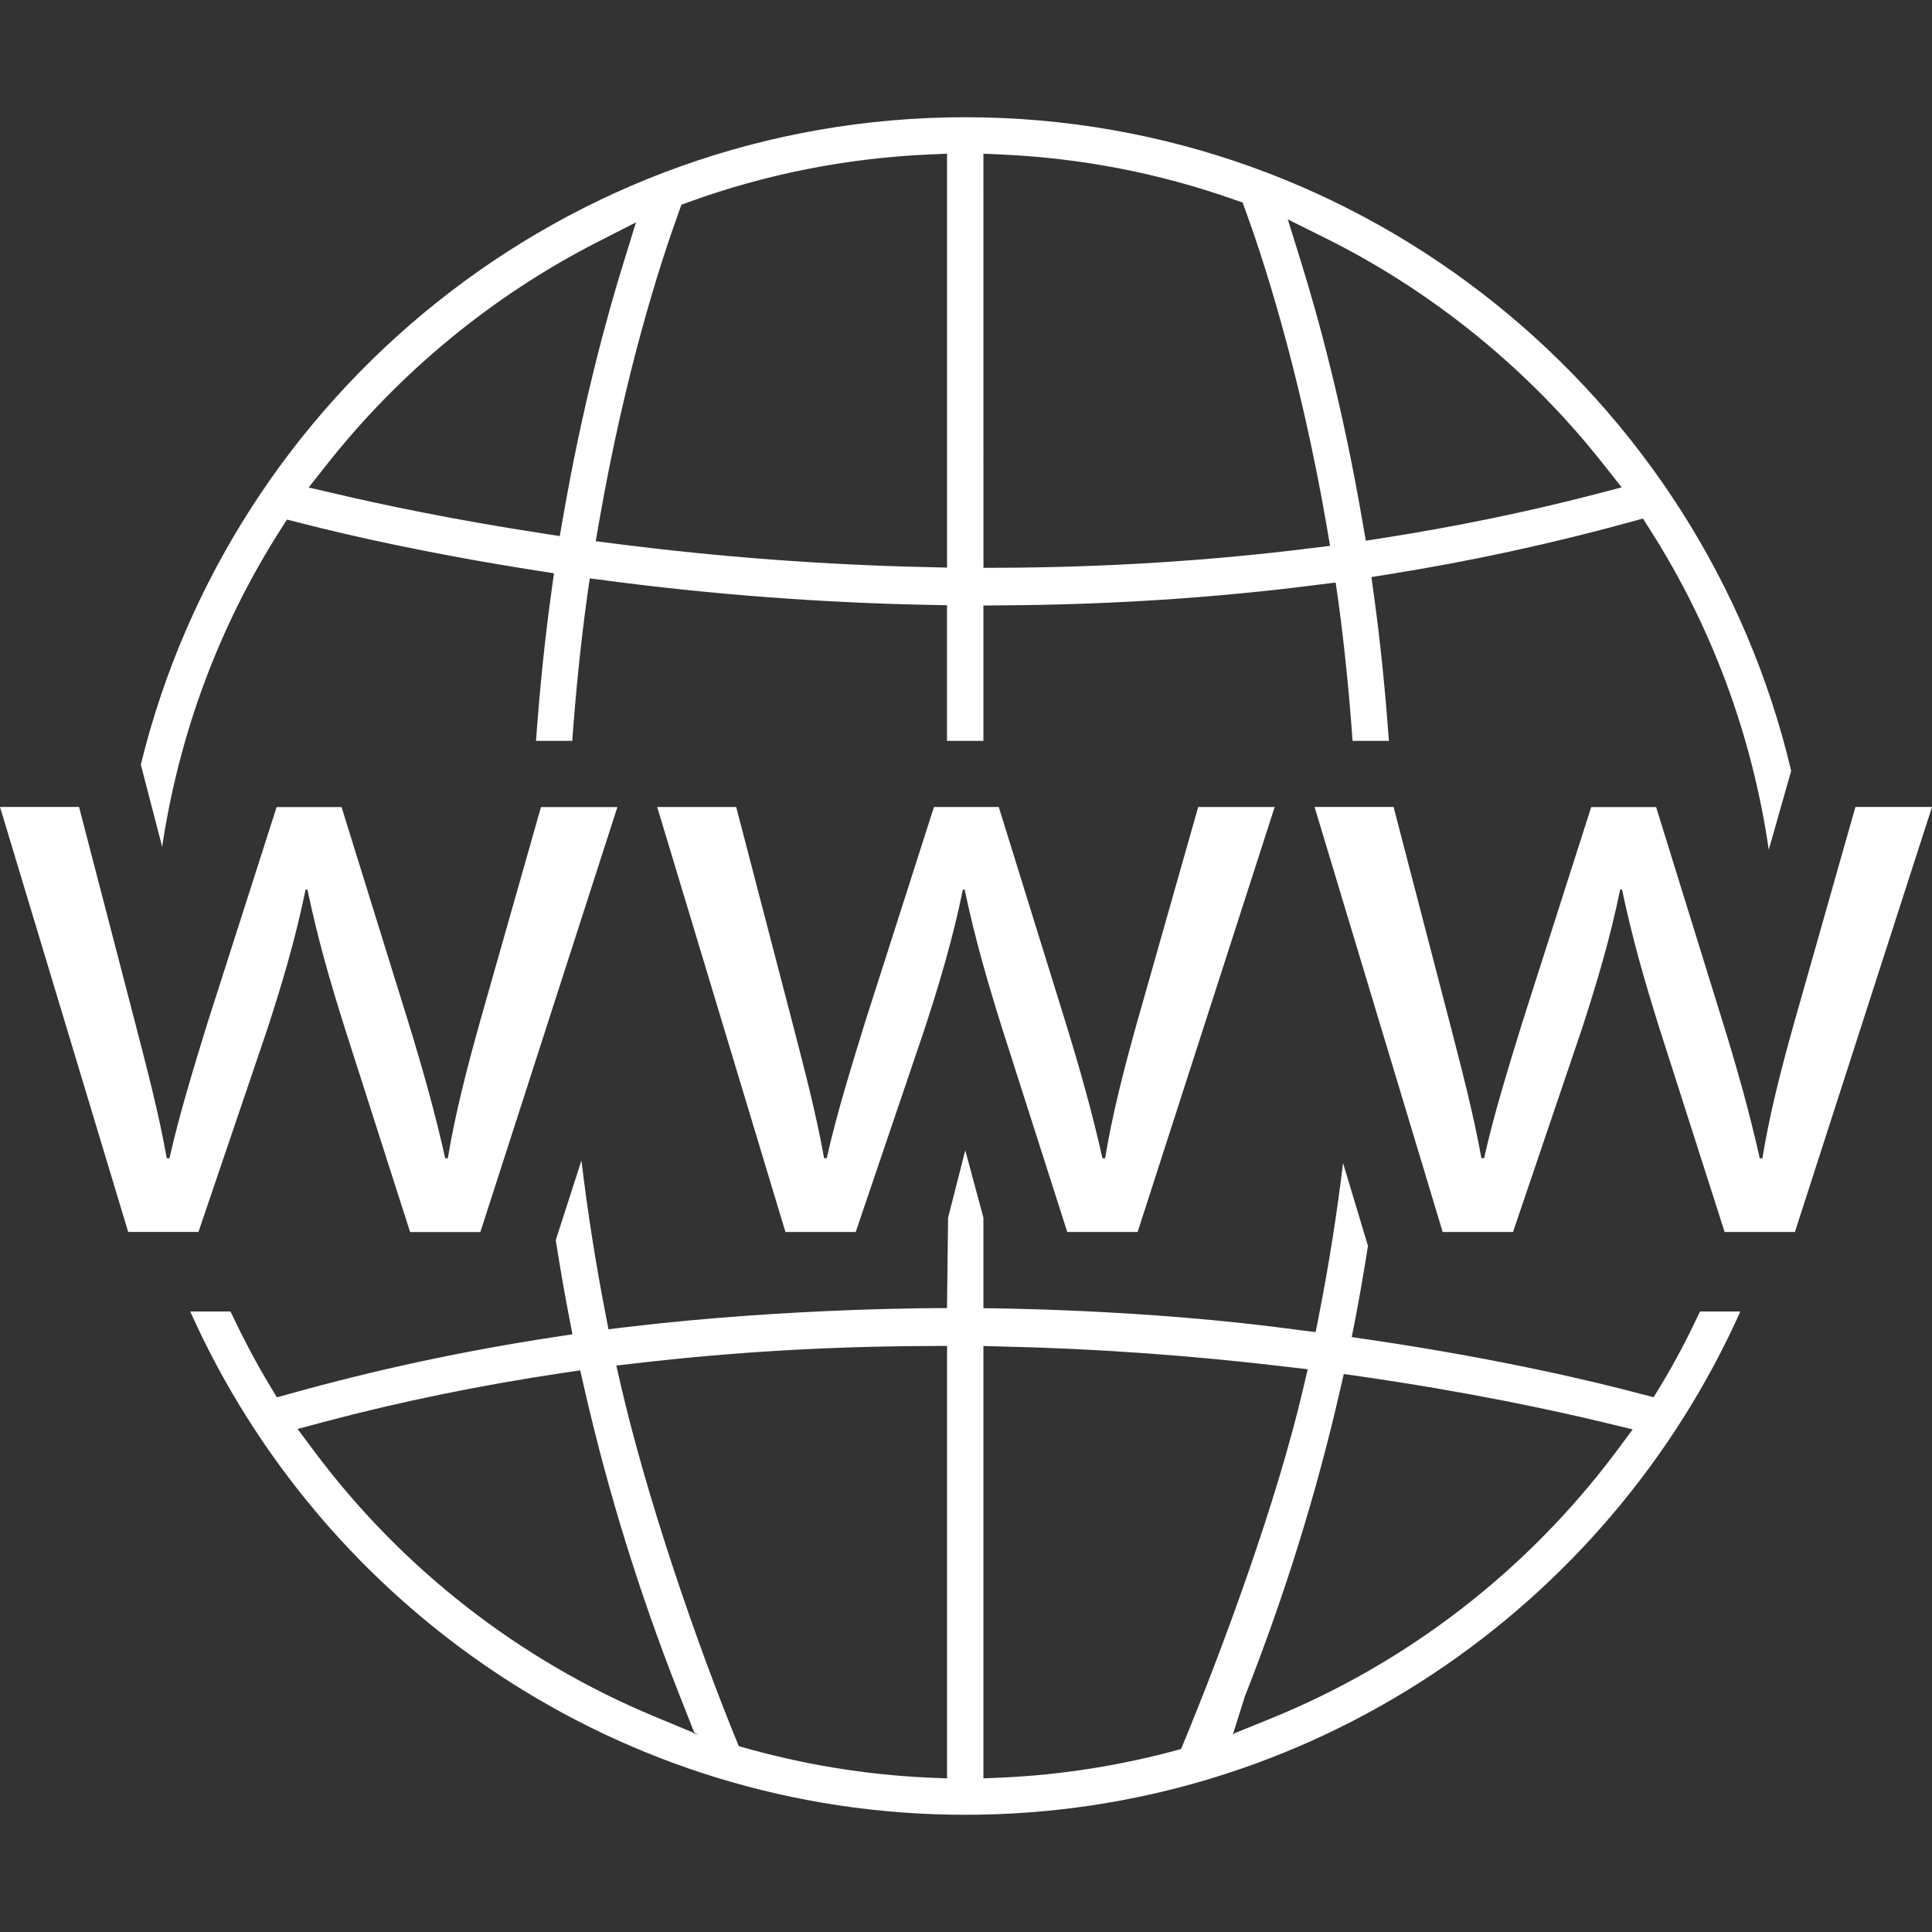 <?xml version="1.0" encoding="iso-8859-1"?>
<!-- Generator: Adobe Illustrator 18.1.1, SVG Export Plug-In . SVG Version: 6.00 Build 0)  -->
<svg version="1.1" id="Capa_1" xmlns="http://www.w3.org/2000/svg" xmlns:xlink="http://www.w3.org/1999/xlink" x="0px" y="0px"
	 viewBox="0 0 226.749 226.749" style="enable-background:new 0 0 226.749 226.749;" xml:space="preserve">
<rect x="0" y="0" width="226.749" height="226.749" fill="#333333" stroke="none"/>
<g>
	<g>
		<path style="fill:#fff;" d="M194.908,162.623l-0.827,1.36l-1.539-0.394c-5.304-1.414-16.448-4.091-31.684-6.338l-2.212-0.326
			l0.433-2.197c0.537-2.824,1.031-5.658,1.471-8.507l-2.924-9.72c-0.723,6.002-1.668,11.978-2.834,17.898l-0.383,1.943l-1.972-0.24
			c-18.159-2.512-37.02-2.562-37.02-2.562V142.9l-2.129-7.891l-2.015,7.899l-0.129,10.618c0,0-18.195-0.104-37.75,2.244l-1.979,0.24
			l-0.376-1.954c-1.149-5.898-2.079-11.867-2.799-17.855l-3.013,9.344c0.462,2.967,0.97,5.927,1.539,8.876l0.419,2.176l-2.197,0.336
			c-10.5,1.603-20.911,3.829-30.928,6.635l-1.564,0.429l-0.837-1.392c-1.7-2.809-3.207-5.726-4.61-8.682h-4.724
			c15.561,34.772,50.469,59.069,90.964,59.069c40.488,0,75.399-24.297,90.967-59.069h-4.735
			C198.125,156.897,196.615,159.81,194.908,162.623z M81.347,203.404l0.068-0.032l-4.567-1.9
			c-15.883-6.599-29.733-17.397-40.04-31.24l-1.886-2.523l3.046-0.812c8.983-2.391,18.46-4.33,28.158-5.776l1.968-0.29l0.444,1.929
			c2.756,12.139,6.499,24.232,11.119,35.953l1.825,4.631l0.523,0.233L81.347,203.404z M111.148,208.722l-2.23-0.093
			c-7.34-0.34-14.663-1.542-21.77-3.568l-0.44-0.122c-5.132-12.476-10.826-29.314-13.839-42.341l-0.537-2.333l2.366-0.268
			c11.08-1.299,22.629-1.99,34.307-2.022l2.144-0.014V208.722z M117.662,208.622l-2.244,0.093v-50.737l2.176,0.054
			c11.08,0.247,22.346,1.056,33.502,2.391l2.384,0.279l-0.544,2.319c-3.038,13.002-9.183,29.887-14.319,42.252
			C131.78,207.165,124.719,208.303,117.662,208.622z M189.697,170.35c-10.482,14.022-24.583,24.898-40.781,31.44l-4.169,1.693
			l0.107,0.05l-0.165,0.054l1.435-4.549c4.627-11.706,8.385-23.771,11.145-35.86l0.444-1.915l1.961,0.279
			c12.734,1.836,22.693,3.983,28.799,5.458l3.146,0.759L189.697,170.35z"/>
		<path style="fill:#fff;" d="M32.847,62.283l0.834-1.306l1.492,0.383c5.776,1.482,15.285,3.65,27.765,5.597l2.079,0.326
			l-0.286,2.079c-0.812,5.816-1.399,11.696-1.822,17.59h2.641h1.61c0.415-5.69,0.981-11.363,1.757-16.974l0.301-2.101l2.097,0.276
			c12.483,1.639,25.184,2.595,37.732,2.838l2.097,0.043v15.919h4.273V71.069l2.119-0.021c12.751-0.072,25.231-0.888,37.123-2.419
			l2.101-0.261l0.301,2.094c0.748,5.447,1.285,10.962,1.682,16.488h2.498h1.768c-0.419-5.748-0.984-11.481-1.768-17.15l-0.286-2.072
			l2.072-0.333c9.473-1.507,18.989-3.568,28.273-6.116l1.521-0.419l0.848,1.331c7.272,11.399,11.993,24.232,13.922,37.535
			l2.63-9.258c-10.375-43.913-49.889-76.709-96.933-76.709c-46.783,0-86.114,32.428-96.761,75.979l2.505,9.645
			C20.997,86.222,25.668,73.56,32.847,62.283z M155.63,27.979c12.623,6.288,23.935,15.504,32.675,26.659l2.026,2.559l-3.157,0.827
			c-7.859,2.04-16.205,3.765-24.801,5.114l-2.072,0.326l-0.365-2.076c-2.316-13.578-5.25-24.279-7.304-30.86l-1.489-4.778
			L155.63,27.979z M115.418,18.037l2.237,0.104c9.312,0.419,18.474,2.205,27.228,5.297l0.956,0.329l0.344,0.952
			c1.779,4.849,6.277,18.198,9.545,37.138l0.372,2.205l-2.212,0.272c-11.749,1.471-23.971,2.244-36.315,2.301l-2.151,0.004
			L115.418,18.037L115.418,18.037z M79.973,24.028l0.945-0.344c8.979-3.25,18.402-5.114,27.994-5.547l2.237-0.104v48.583
			l-2.183-0.054C96.797,66.305,84.4,65.375,72.125,63.8l-2.208-0.283l0.383-2.205c3.092-17.758,7.183-30.392,9.337-36.34
			L79.973,24.028z M38.308,54.581c8.55-10.876,19.558-19.934,31.837-26.186l4.499-2.298l-1.492,4.828
			c-1.972,6.367-4.81,16.728-7.093,29.926l-0.361,2.065l-2.065-0.319c-10.644-1.636-19-3.418-24.136-4.624l-3.271-0.759
			L38.308,54.581z"/>
		<path style="fill:#fff;" d="M31.336,120.894c1.743-5.358,3.296-10.508,4.531-16.488h0.215
			c1.231,5.873,2.673,10.826,4.427,16.391l7.623,23.803h8.246l16.083-49.882h-8.969l-7.115,25.041
			c-1.653,5.88-2.985,11.134-3.819,16.184h-0.304c-1.127-5.05-2.577-10.311-4.423-16.28l-7.745-24.945h-7.619l-8.153,25.453
			c-1.643,5.365-3.293,10.715-4.423,15.765h-0.319c-0.916-5.154-2.262-10.311-3.704-15.872L9.276,94.707H0l15.045,49.882h8.246
			L31.336,120.894z"/>
		<path style="fill:#fff;" d="M129.701,135.939h-0.311c-1.127-5.043-2.58-10.307-4.431-16.277l-7.737-24.945h-7.609
			l-8.149,25.456c-1.646,5.358-3.307,10.719-4.434,15.761h-0.308c-0.923-5.15-2.269-10.307-3.715-15.872l-6.603-25.349h-9.273
			l15.053,49.882h8.246l8.042-23.706c1.754-5.358,3.303-10.508,4.542-16.488h0.2c1.242,5.873,2.684,10.826,4.434,16.391
			l7.612,23.803h8.256l16.087-49.882h-8.976l-7.111,25.041C131.866,125.632,130.528,130.896,129.701,135.939z"/>
		<path style="fill:#fff;" d="M217.759,94.718l-7.111,25.041c-1.657,5.88-2.988,11.134-3.804,16.184h-0.311
			c-1.127-5.05-2.573-10.311-4.434-16.28l-7.73-24.945h-7.616l-8.142,25.453c-1.65,5.365-3.307,10.715-4.431,15.765h-0.315
			c-0.923-5.154-2.276-10.311-3.711-15.872l-6.596-25.353h-9.273l15.035,49.882h8.256l8.038-23.703
			c1.746-5.361,3.3-10.511,4.542-16.491h0.211c1.242,5.876,2.677,10.826,4.427,16.398l7.619,23.796h8.246l16.09-49.882h-8.99V94.718
			z"/>
	</g>
</g>
<g>
</g>
<g>
</g>
<g>
</g>
<g>
</g>
<g>
</g>
<g>
</g>
<g>
</g>
<g>
</g>
<g>
</g>
<g>
</g>
<g>
</g>
<g>
</g>
<g>
</g>
<g>
</g>
<g>
</g>
</svg>
